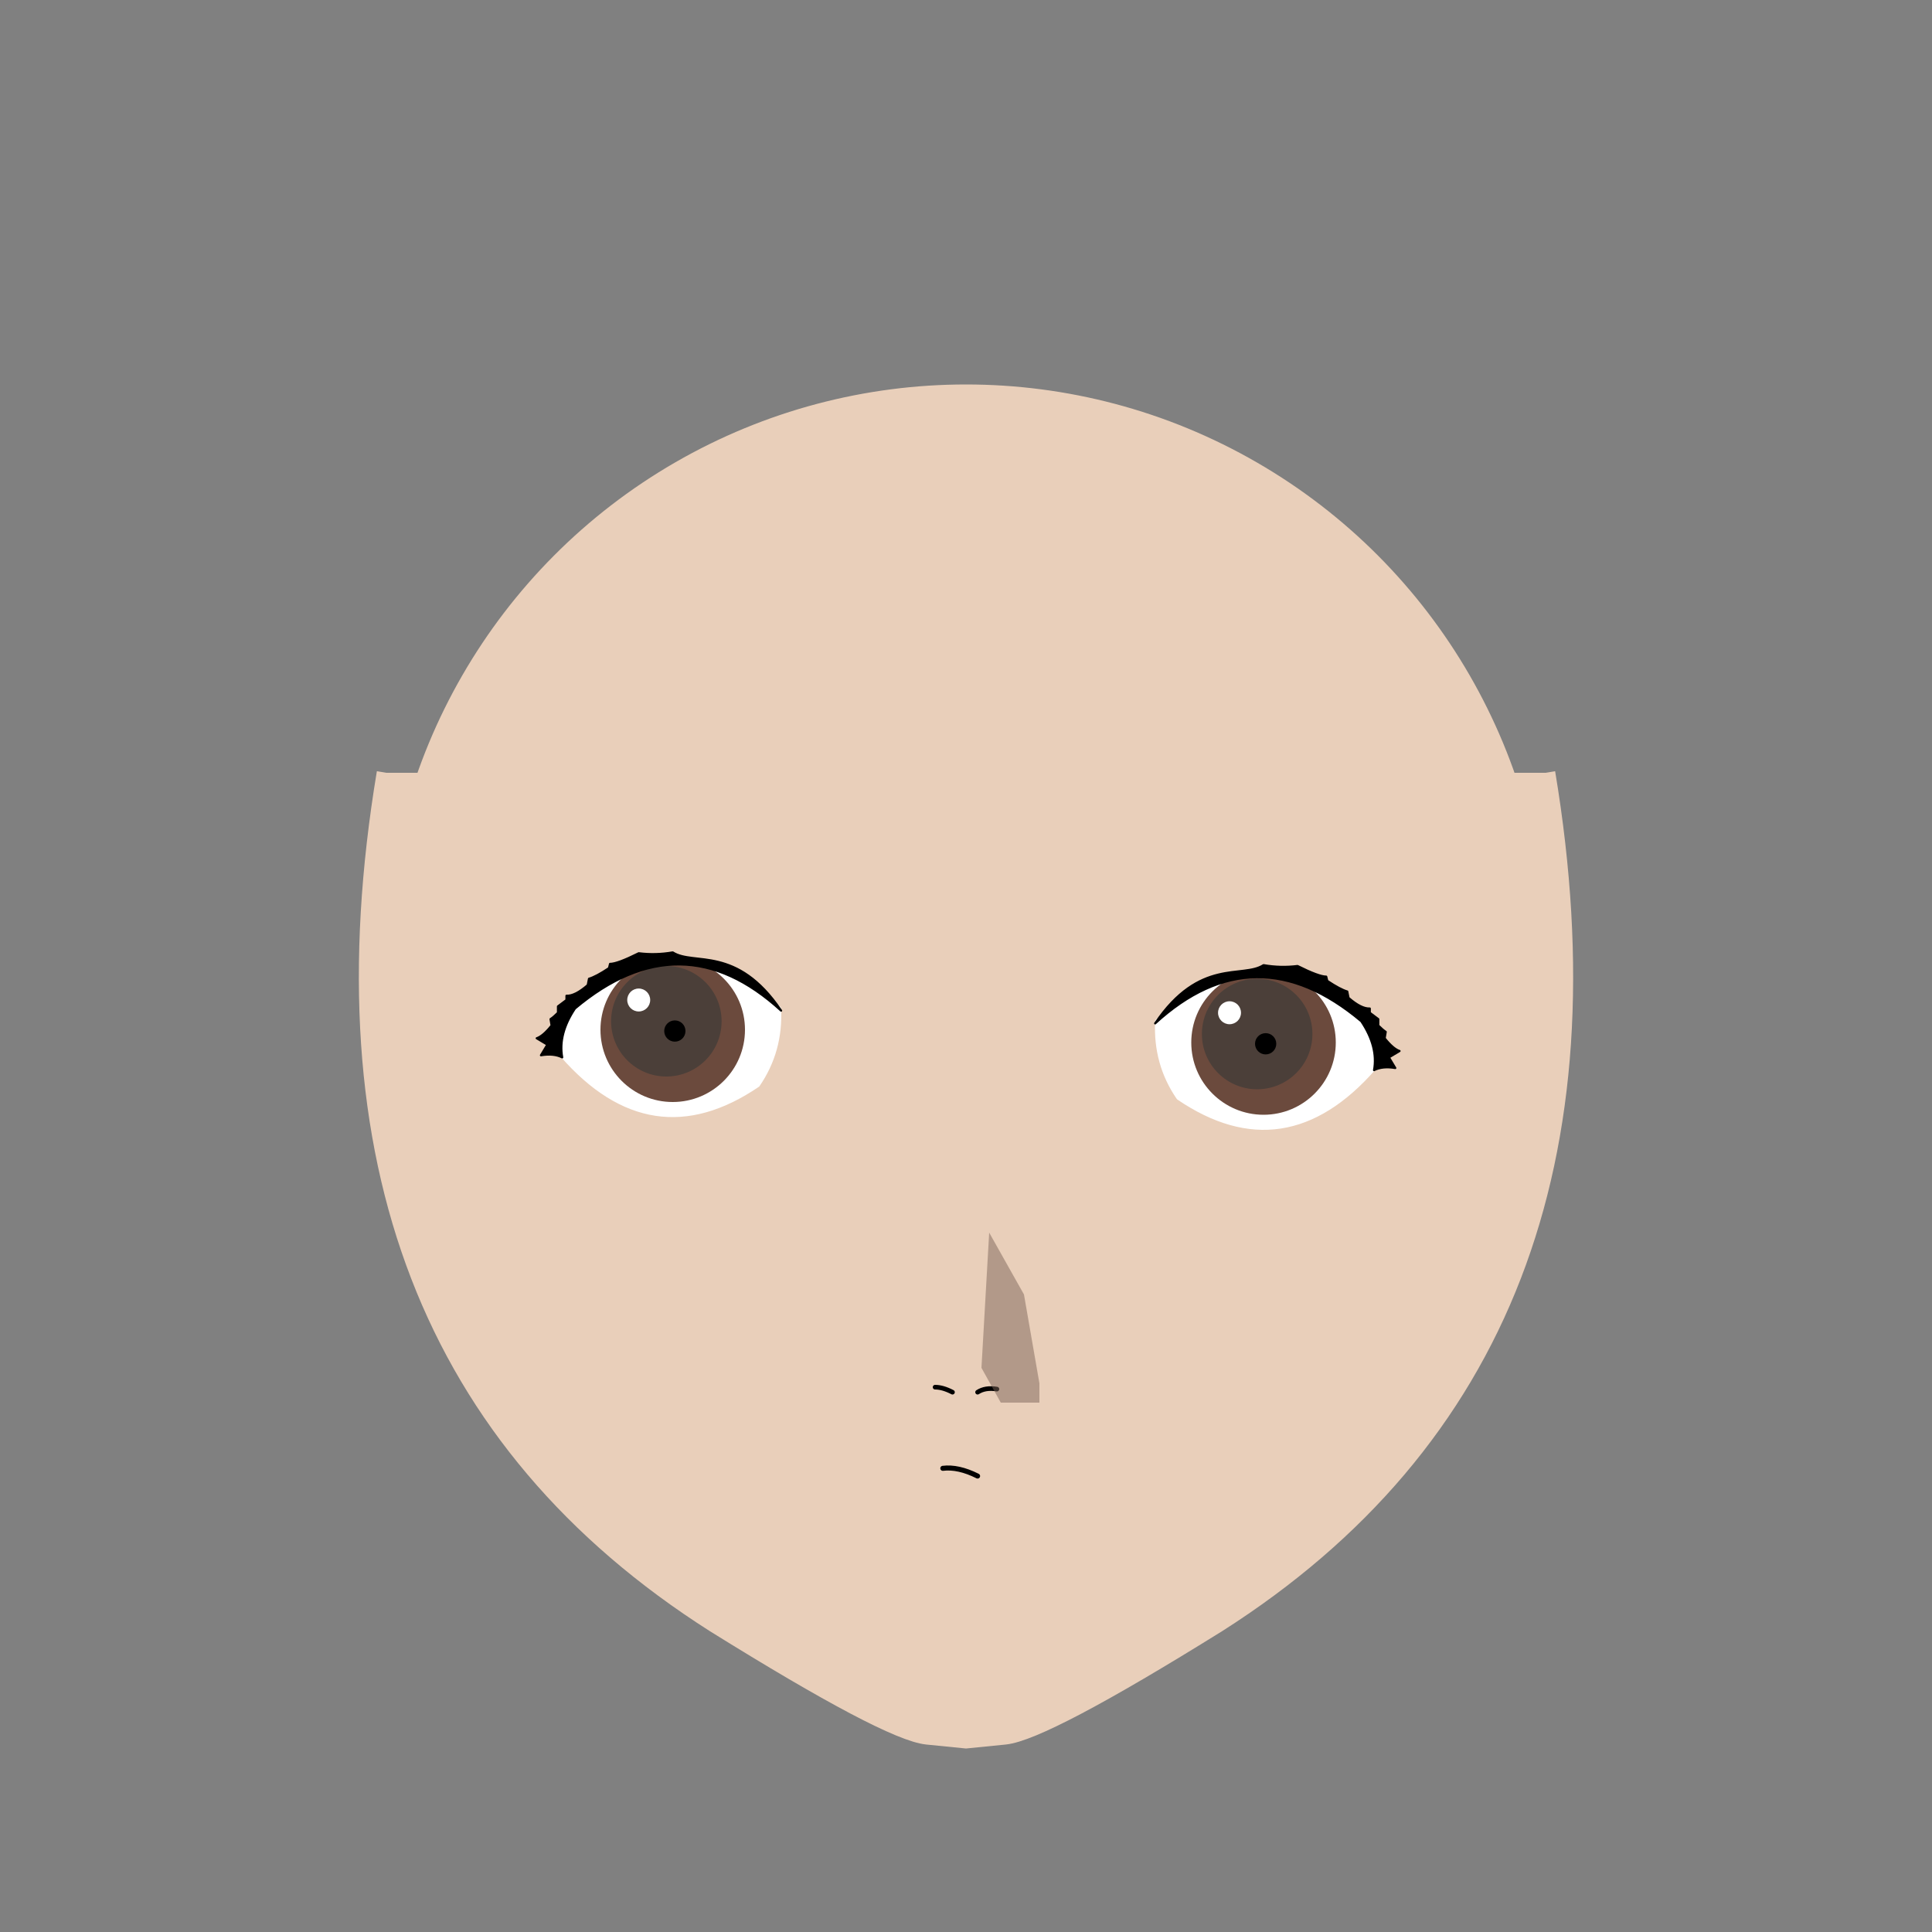 <!-- reference image is ../assets/wharlain.png -->
<svg xmlns="http://www.w3.org/2000/svg"
    height="500" width="500" 
    viewBox="-250 -250 500 500"
>

    <rect x="-250" y="-250" width="500" height="500" fill="#808080" stroke="none"/>

    <!-- colours -->
    <style>

        .optional {
            display: none; /* just not displaying the more detailed parts */
        }

        .skin {
            fill: #e9cfba;
            stroke: #e9cfba;
        }
        .shadow {
            fill: #7C6458;
            opacity: 0.5;
        }

    </style>

    <defs>
        <g id="iris">
            <g class="base">
                <circle r="17" fill="#6b4a3d"/>
                <circle cx="-1.5" cy="-2" r="13" fill="#4b3f39"/>
                <circle cx=".5" cy=".3" r="2.5" fill="black"/>
                <circle cx="-8" cy="-7" r="2.7" fill="white"/>
            </g>
            <g class="optional">
                <line x1="-8" y1="5" x2="-10" y2="7" stroke-width=".5" stroke="black" style="stroke-linecap: round;"/>
                <line x1="-8" y1="5" x2="-10" y2="7" stroke-width=".5" stroke="black" style="stroke-linecap: round;"/>
                <line x1="-8" y1="5" x2="-10" y2="7" stroke-width=".5" stroke="black" style="stroke-linecap: round;"/>
            </g>
        </g>
        <!-- last line: Q -6 -33 25 -5 -->
        <g id="bialko">
            <path class="base"
                d="
                    M 25 -5
                    Q 25.5 5 20 13
                    Q -5 30 -26 6
                    Q -26 0 -23 -5
                    Q 2 -28 25 -5
                "
                fill="white"
                stroke="white"
                style="stroke-linecap: round; stroke-linejoin: round;"
            />
        </g>
        <g id="brows">
            <path class="upper"
                d=" 
                    M 25.5 -4.5
                    Q 2 -26 -23 -5
                    Q -27 1 -26 6.5
                    Q -28 5.5 -31 6
                    L -29.5 3.5
                    L -32 2
                    Q -30.5 1.5 -28.5 -1
                    L -28.75 -2.5
                    Q -28 -3 -27 -4
                    L -27 -5.5
                    L -25 -7
                    L -25 -8
                    Q -23 -7.9 -20 -10.5
                    L -19.7 -12
                    Q -18 -12.5 -15 -14.5
                    L -14.75 -15.5
                    Q -13 -15.5 -8 -18
                    Q -4 -17.5 0 -18.2
                    C 5 -15 15 -20 25.5 -4.5
                "
                fill="black"
                stroke="black"
                stroke-width=".5"
                style="stroke-linecap: round; stroke-linejoin: round;"
            />
            <path class="lower"
                d="
                "
            />
        </g>
    </defs>

    <!-- head -->
    <circle cx='0' cy='0' r='150' class="skin"/>
    <path class="skin"
        d="
            M -150 -50
            Q -175 100 -65 170
            Q -20 198 -10 199
            Q -10 199 0 200
            Q 0 200 10 199
            Q 20 198 65 170
            Q 175 100 150 -50
        "
        stroke-width="5"
    />
    <!-- face -->
    <!-- mouth --> <path
        d="M -6 130 Q -2 129.5 3 132"
        stroke="black"
        stroke-width="1.3"
        fill="none"
        style="stroke-linecap: round;"
    />
    
    <!-- left-nostril --> <path
        d="M -8 109 Q -6 109 -3.5 110.3"
        stroke="black"
        stroke-width="1.2"
        fill="black"
        style="stroke-linecap: round;"
    />
    <!-- right-nostril --> <path
        d="M 3 110.3 Q 5 109 8 109.5"
        stroke="black"
        fill="black"
        stroke-width="1.2"
        style="stroke-linecap: round;"
    />
    <!-- nose-shadow --> <path class="shadow"
        d="
            M 6 69 
            L 4 104
            L 9 113
            L 19 113
            L 19 108
            L 15 85
            L 6 69
        "
        style="stroke-linejoin: round; stroke-linecap: round;"
    />
    <!-- left -->
    <use href="#bialko" x="-69" y="15" transform="scale(1.1)"/>
    <use href="#iris" x="-69" y="15" transform="scale(1.1)"/>
    <use href="#brows" x="-69" y="15" transform="scale(1.1)"/>
    <!-- right -->
    <use href="#bialko" x="-70" y="18" transform="scale(-1, 1) scale(1.1)"/>
    <use href="#iris" x="70" y="18" transform="scale(1.1)"/>
    <use href="#brows" x="-70" y="18" transform="scale(-1, 1) scale(1.1)"/>
</svg>